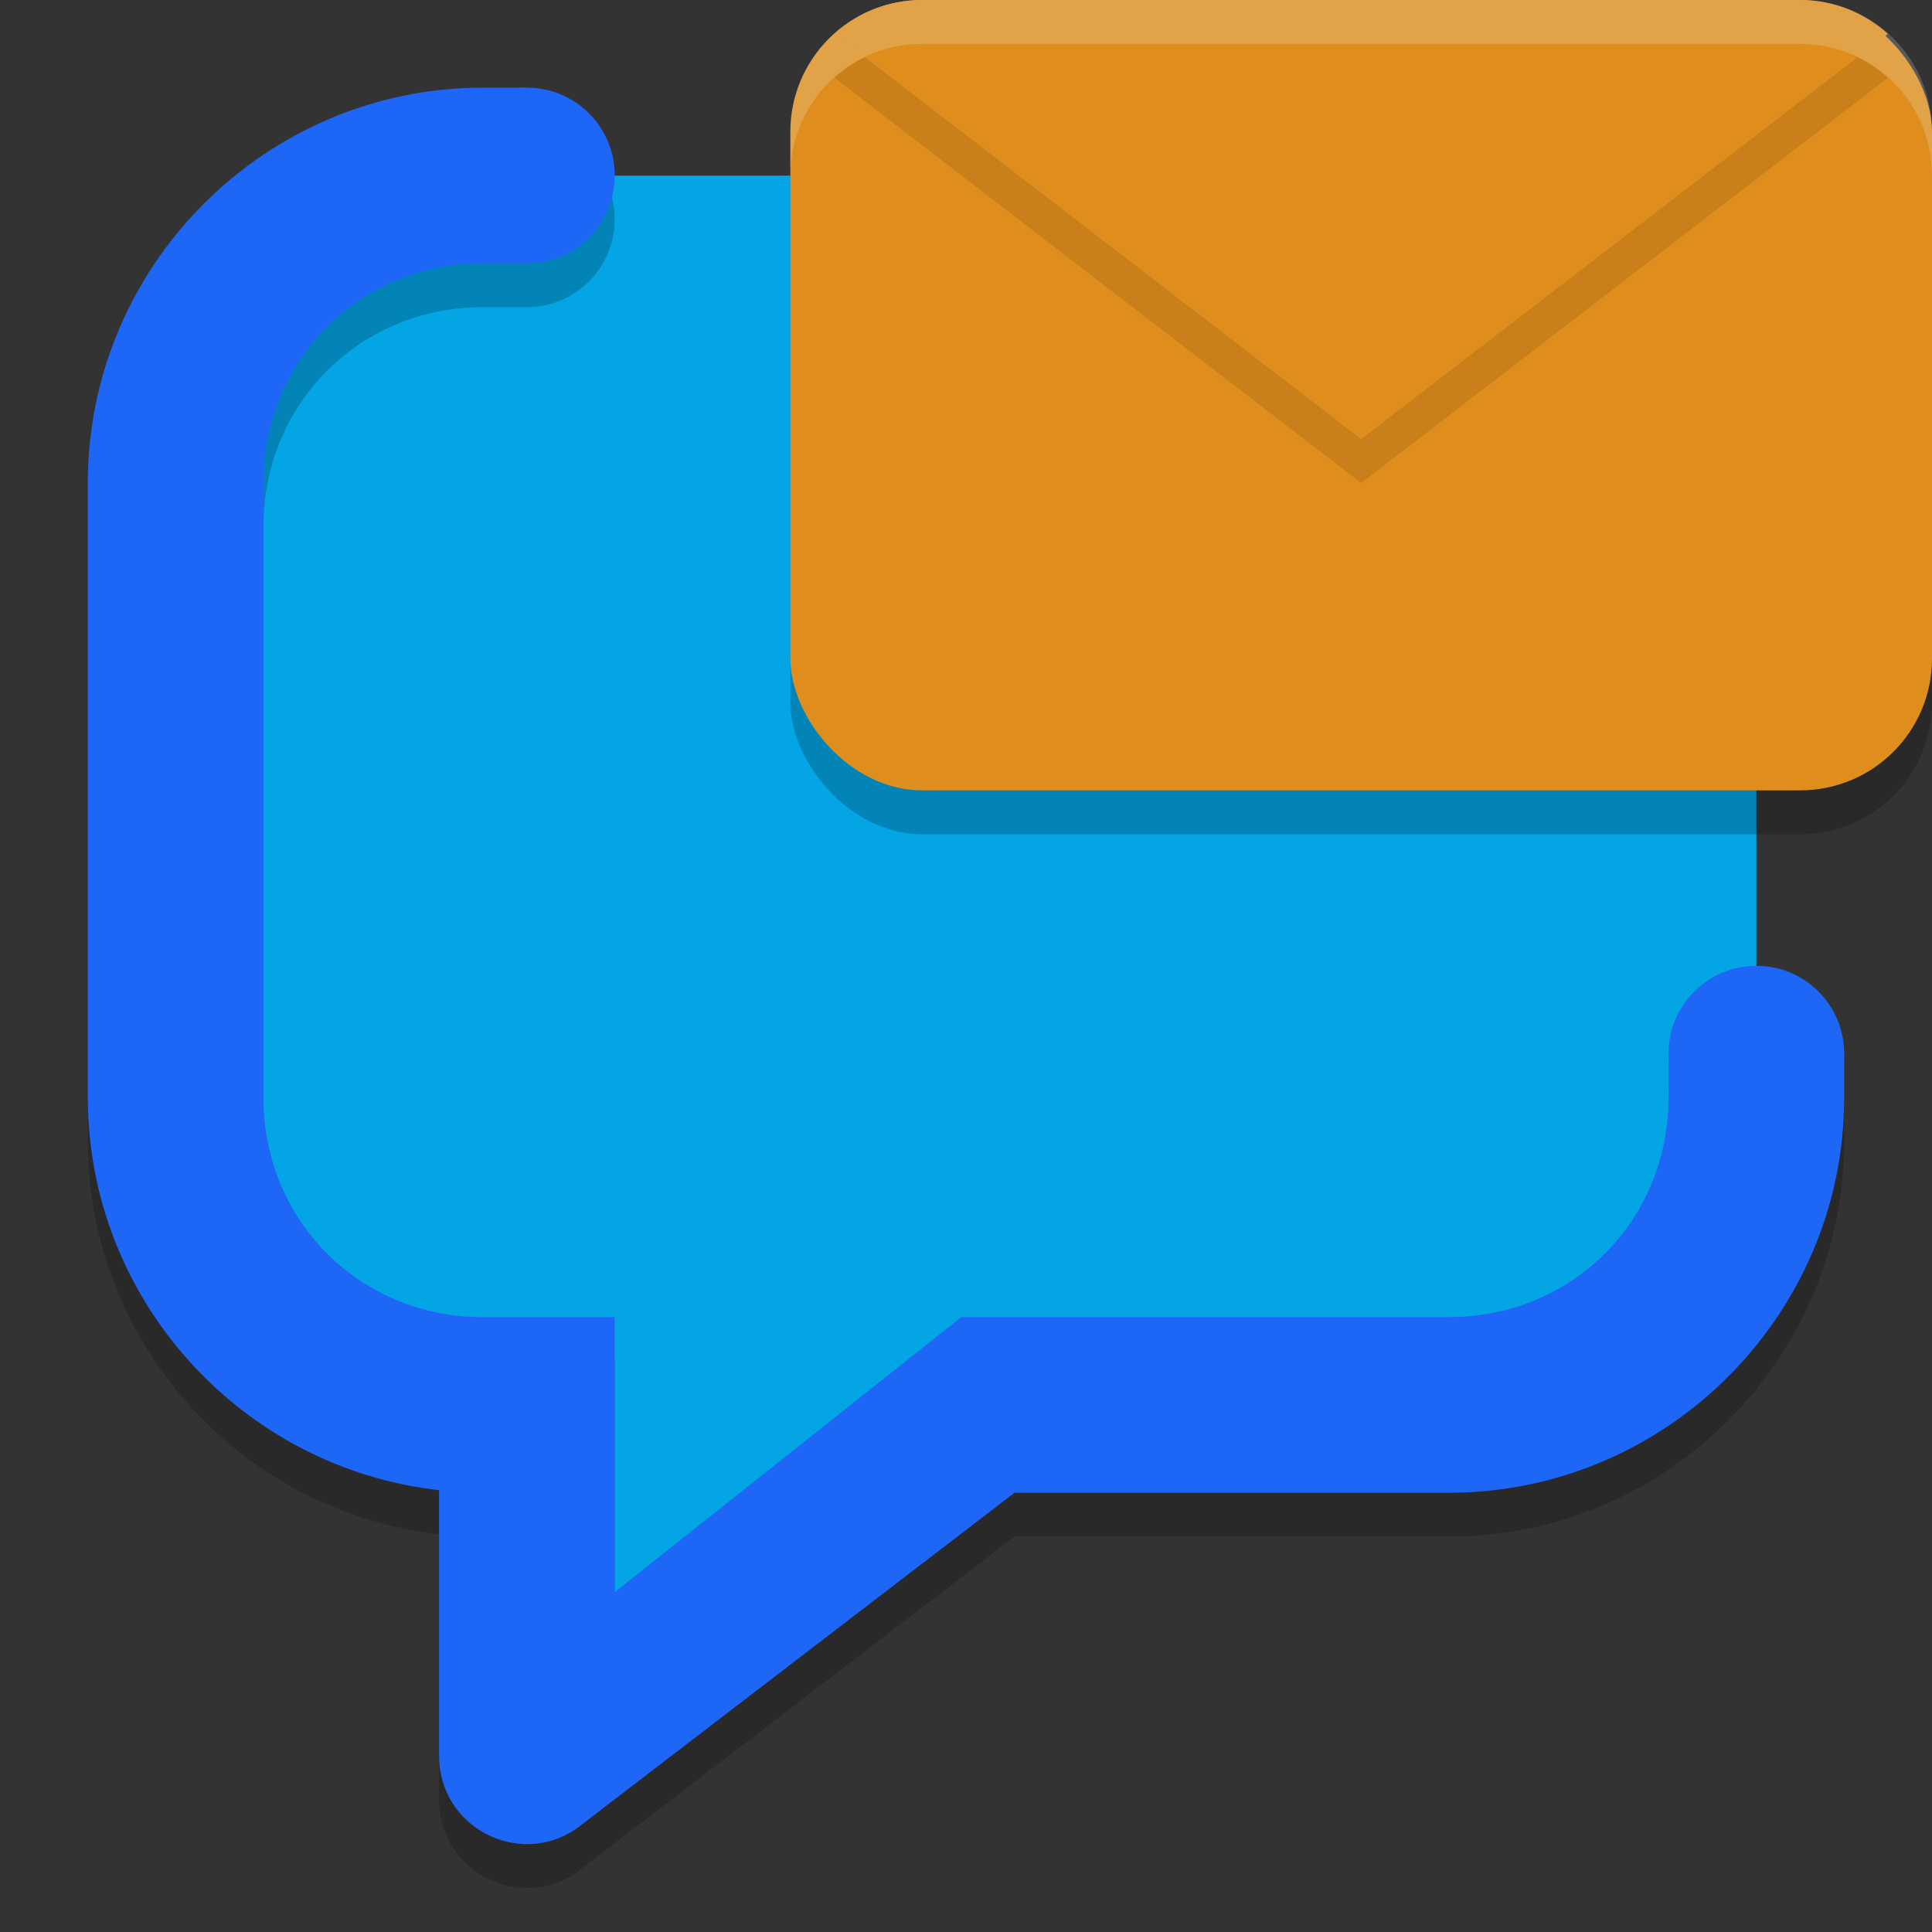 <svg xmlns="http://www.w3.org/2000/svg" width="22" height="22" version="1">
 <rect width="100%" height="100%" fill="#333333" stroke="none"/>
 <path style="fill:#04a5e5" d="M 3,3 6.002,2 H 20 V 12.5 L 19,15 11.582,16 6.5,19.5 6,16 3.5,15.5 2.5,14 V 9.097 Z"/>
 <path style="opacity:0.2" d="m 5.5,1.498 c -2.476,0 -4.5,2.024 -4.5,4.5 v 7 c 0,2.307 1.757,4.22 4,4.471 v 3.029 c 1.715e-4,0.799 0.89,1.275 1.555,0.832 L 11.553,17.498 H 16.5 c 2.476,0 4.5,-2.024 4.5,-4.5 v -0.5 a 1,1 0 0 0 -1,-1 1,1 0 0 0 -1,1 v 0.5 c 0,1.402 -1.098,2.5 -2.5,2.5 H 11.666 11.5 10.947 L 7,18.631 v -3.133 h -0.5 -1 c -1.402,0 -2.5,-1.098 -2.5,-2.5 V 5.998 c 0,-1.402 1.098,-2.5 2.5,-2.5 H 6 a 1,1 0 0 0 1,-1 1,1 0 0 0 -1,-1 z"/>
 <path style="fill:#1e66f5" d="m 5.5,0.998 c -2.476,0 -4.5,2.024 -4.5,4.5 v 7 c 0,2.307 1.757,4.22 4,4.471 v 3.029 c 1.715e-4,0.799 0.89,1.275 1.555,0.832 L 11.553,16.998 H 16.5 c 2.476,0 4.5,-2.024 4.5,-4.5 v -0.5 h -2 v 0.5 c 0,1.402 -1.098,2.5 -2.5,2.5 H 11.667 11.5 10.947 L 7,18.13 v -3.131 h -0.5 -1 c -1.402,0 -2.5,-1.098 -2.5,-2.5 V 5.498 C 3,4.096 4.098,2.998 5.5,2.998 H 6 V 0.998 Z"/>
 <circle style="fill:#1e66f5" cx="6" cy="1.998" r="1"/>
 <circle style="fill:#1e66f5" cx="20" cy="11.998" r="1"/>
 <rect style="opacity:0.2" width="13" height="9" x="9" y=".5" rx="1.5" ry="1.5"/>
 <rect style="fill:#df8e1d" width="13" height="9" x="9" y="0" rx="1.5" ry="1.5"/>
 <path style="opacity:0.1" d="m 10.5,0.5 c -0.386,0 -0.733,0.148 -0.998,0.386 L 15.5,5.5 21.498,0.886 C 21.233,0.648 20.886,0.5 20.5,0.5 Z"/>
 <path style="fill:#df8e1d" d="M 10.5,3.0425358e-8 C 10.114,3.0425358e-8 9.767,0.148 9.502,0.386 L 15.5,5 21.498,0.386 C 21.233,0.148 20.886,3.0425358e-8 20.5,3.0425358e-8 Z"/>
 <path style="opacity:0.2;fill:#eff1f5" d="M 10.5,-1.6957464e-7 C 9.669,-1.6957464e-7 9,0.669 9,1.5 v 0.5 c 0,-0.831 0.669,-1.5 1.5,-1.5 h 10 c 0.831,0 1.5,0.669 1.5,1.5 v -0.5 C 22,0.669 21.331,-1.6957464e-7 20.5,-1.6957464e-7 Z"/>
</svg>
